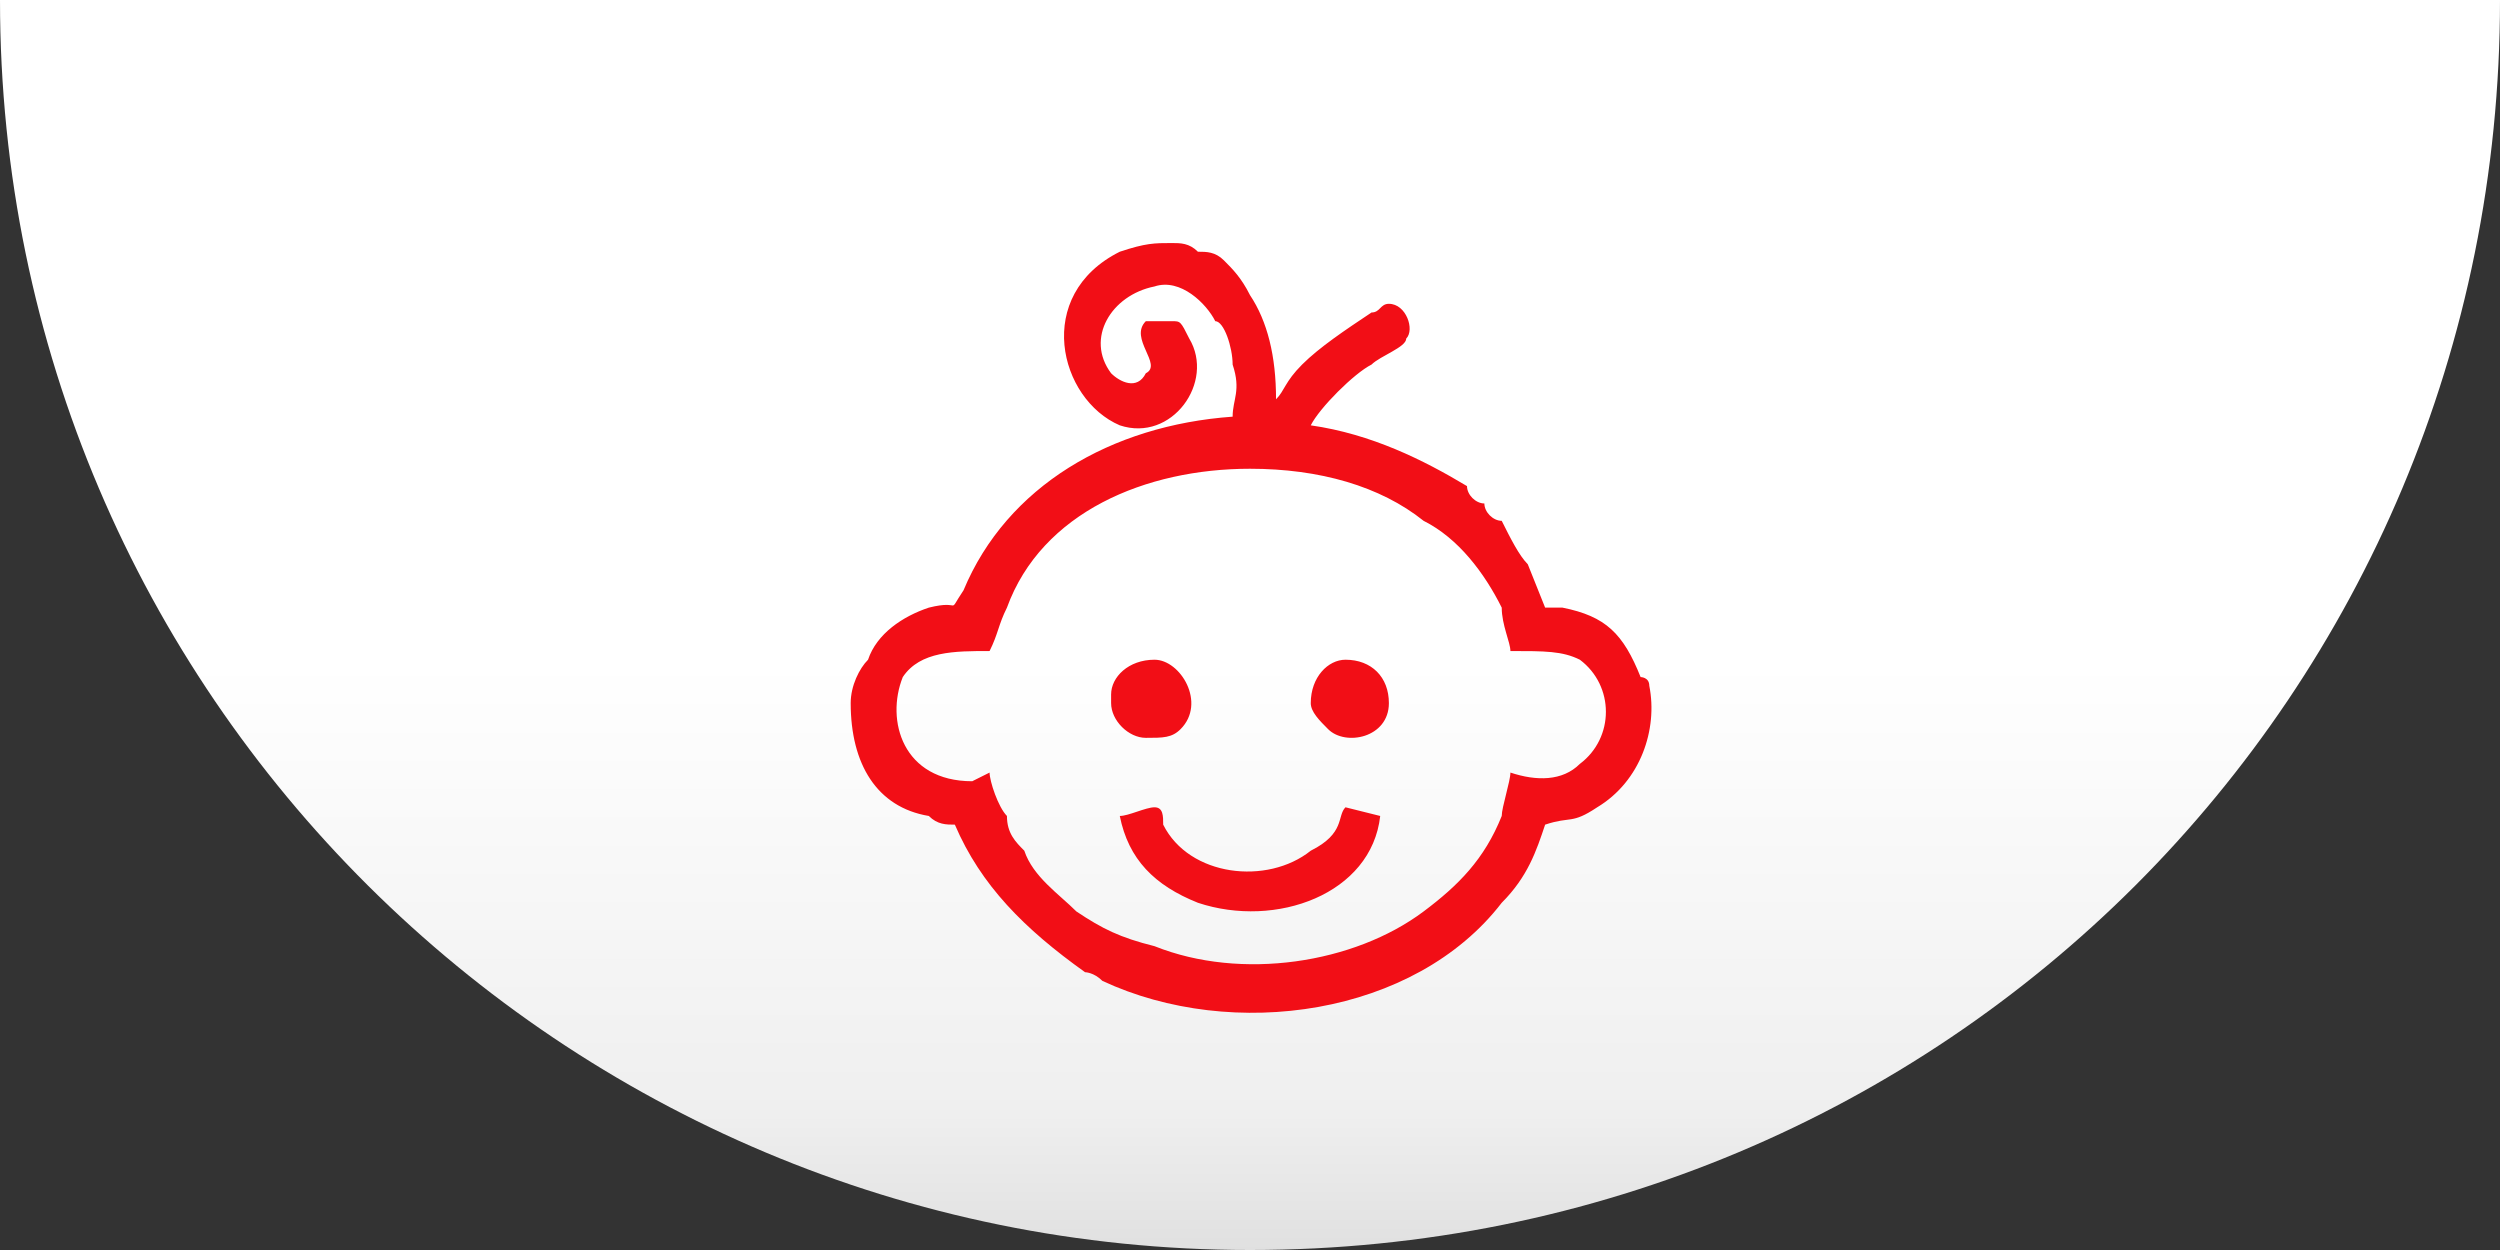 <?xml version="1.0" encoding="UTF-8"?>
<!DOCTYPE svg PUBLIC "-//W3C//DTD SVG 1.0//EN" "http://www.w3.org/TR/2001/REC-SVG-20010904/DTD/svg10.dtd">
<!-- Creator: CorelDRAW X8 -->
<svg xmlns="http://www.w3.org/2000/svg" xml:space="preserve" width="600px" height="300px" version="1.0" style="shape-rendering:geometricPrecision; text-rendering:geometricPrecision; image-rendering:optimizeQuality; fill-rule:evenodd; clip-rule:evenodd"
viewBox="0 0 288 144"
 xmlns:xlink="http://www.w3.org/1999/xlink">
 <rect x="0" y="0" width="288" height="144" fill="#333333" stroke="none"/>
 <defs>
  <style type="text/css">
   <![CDATA[
    .fil1 {fill:#F20E16}
    .fil0 {fill:url(#id0)}
   ]]>
  </style>
  <linearGradient id="id0" gradientUnits="userSpaceOnUse" x1="144.195" y1="144.196" x2="144.195" y2="0">
   <stop offset="0" style="stop-opacity:1; stop-color:#E0E0E0"/>
   <stop offset="0.11" style="stop-opacity:1; stop-color:#EFEFEF"/>
   <stop offset="0.471" style="stop-opacity:1; stop-color:white"/>
   <stop offset="1" style="stop-opacity:1; stop-color:white"/>
  </linearGradient>
 </defs>
 <g id="Capa_x0020_1">
  <g id="_2485995030128">
   <path class="fil0" d="M288 0c0,80 -64,144 -144,144 -79,0 -144,-64 -144,-144l288 0z"/>
   <path class="fil1" d="M114 75c0,0 0,0 0,0 1,-2 1,-3 2,-5 4,-11 16,-16 28,-16 8,0 15,2 20,6 4,2 7,6 9,10 0,2 1,4 1,5 4,0 6,0 8,1 4,3 4,9 0,12 -2,2 -5,2 -8,1 0,1 -1,4 -1,5 -2,5 -5,8 -9,11 -8,6 -21,8 -31,4 -4,-1 -6,-2 -9,-4 -2,-2 -5,-4 -6,-7 -1,-1 -2,-2 -2,-4 -1,-1 -2,-4 -2,-5l-2 1c-8,0 -10,-7 -8,-12 2,-3 6,-3 10,-3zm37 6c0,1 1,2 2,3 2,2 7,1 7,-3 0,-3 -2,-5 -5,-5 -2,0 -4,2 -4,5zm-23 -1l0 1c0,2 2,4 4,4 2,0 3,0 4,-1 3,-3 0,-8 -3,-8 -3,0 -5,2 -5,4zm1 14c1,5 4,8 9,10 9,3 20,-1 21,-10l-4 -1c-1,1 0,3 -4,5 -5,4 -14,3 -17,-3 0,-1 0,-2 -1,-2 -1,0 -3,1 -4,1zm6 -57c-2,0 -2,0 -3,0 -2,2 2,5 0,6 -1,2 -3,1 -4,0 -3,-4 0,-9 5,-10 3,-1 6,2 7,4 1,0 2,3 2,5 1,3 0,4 0,6 -14,1 -26,8 -31,20 -2,3 0,1 -4,2 -3,1 -6,3 -7,6 -1,1 -2,3 -2,5 0,7 3,12 9,13 1,1 2,1 3,1 3,7 8,12 15,17 0,0 1,0 2,1 15,7 36,4 46,-9 3,-3 4,-6 5,-9 3,-1 3,0 6,-2 5,-3 7,-9 6,-14 0,-1 -1,-1 -1,-1 -2,-5 -4,-7 -9,-8 -1,0 -1,0 -2,0l-2 -5c-1,-1 -2,-3 -3,-5 -1,0 -2,-1 -2,-2 -1,0 -2,-1 -2,-2 -5,-3 -11,-6 -18,-7 1,-2 5,-6 7,-7 1,-1 4,-2 4,-3 1,-1 0,-4 -2,-4 -1,0 -1,1 -2,1 -3,2 -6,4 -8,6 -2,2 -2,3 -3,4 0,-5 -1,-9 -3,-12 -1,-2 -2,-3 -3,-4 -1,-1 -2,-1 -3,-1 -1,-1 -2,-1 -3,-1 -2,0 -3,0 -6,1 -10,5 -7,17 0,20 6,2 11,-5 8,-10 -1,-2 -1,-2 -2,-2 0,0 0,0 0,0z"/>
  </g>
 </g>
</svg>
